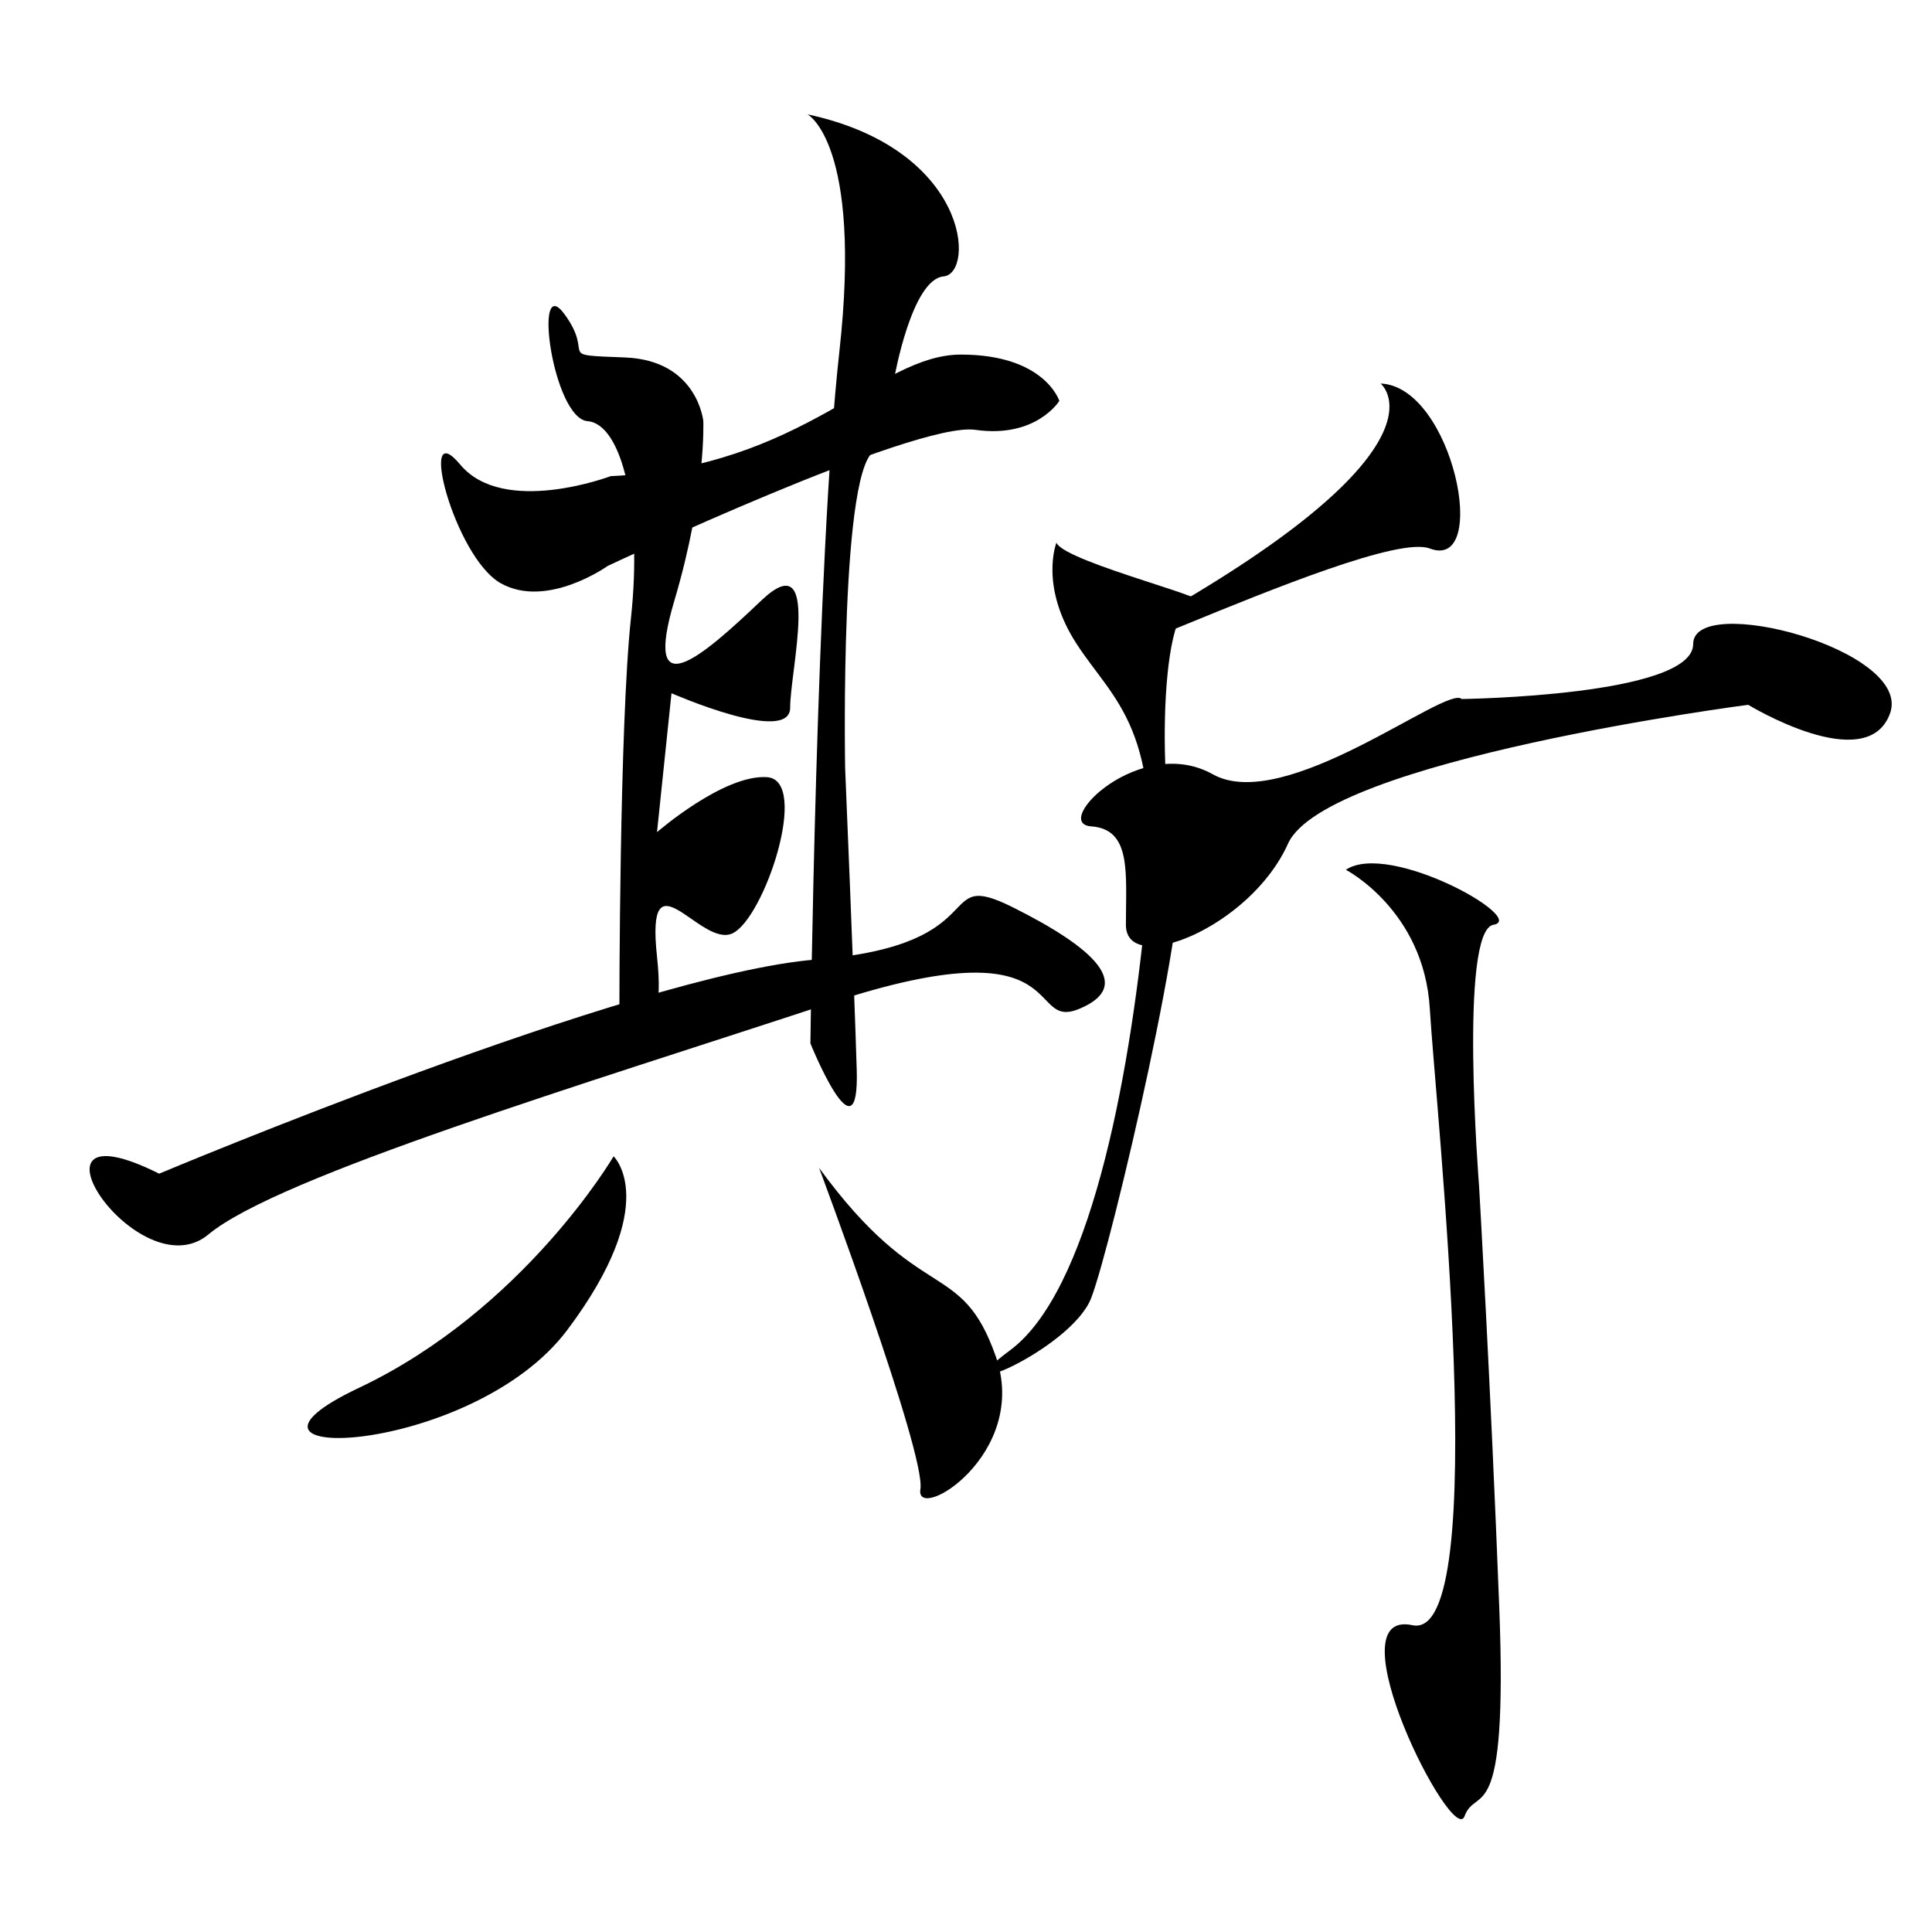<?xml version="1.0" encoding="UTF-8" standalone="no"?>
<!-- Created with Inkscape (http://www.inkscape.org/) -->

<svg
   xmlns:dc="http://purl.org/dc/elements/1.1/"
   xmlns:cc="http://creativecommons.org/ns#"
   xmlns:rdf="http://www.w3.org/1999/02/22-rdf-syntax-ns#"
   xmlns:svg="http://www.w3.org/2000/svg"
   xmlns="http://www.w3.org/2000/svg"
   xmlns:sodipodi="http://sodipodi.sourceforge.net/DTD/sodipodi-0.dtd"
   xmlns:inkscape="http://www.inkscape.org/namespaces/inkscape"
   version="1.1"
   id="svg2"
   width="590"
   height="590"
   viewBox="0 0 590 590"
   sodipodi:docname="U+65AF.svg"
   inkscape:version="0.92.4 (5da689c313, 2019-01-14)">
  <defs
     id="defs6" />
  <sodipodi:namedview
     pagecolor="#ffffff"
     bordercolor="#666666"
     borderopacity="1"
     objecttolerance="10"
     gridtolerance="10"
     guidetolerance="10"
     inkscape:pageopacity="0"
     inkscape:pageshadow="2"
     inkscape:window-width="1920"
     inkscape:window-height="1001"
     id="namedview4"
     showgrid="false"
     inkscape:zoom="1.1313708"
     inkscape:cx="373.02778"
     inkscape:cy="268.68457"
     inkscape:window-x="-9"
     inkscape:window-y="-9"
     inkscape:window-maximized="1"
     inkscape:current-layer="svg2" />
  <path
     style="fill:#000000;stroke:none;stroke-width:1px;stroke-linecap:butt;stroke-linejoin:miter;stroke-opacity:1"
     d="m 186.499,145.407 c 0,0 -32.704,12.374 -45.962,-3.536 -13.258,-15.91 -1.768,28.284 12.374,36.239 14.142,7.955 32.704,-5.303 32.704,-5.303 0,0 93.692,-44.194 112.253,-41.543 18.562,2.652 25.633,-8.839 25.633,-8.839 0,0 -4.419,-14.142 -30.052,-14.142 -25.633,0 -47.73,34.471 -106.95,37.123 z"
     id="path817"
     inkscape:connector-curvature="0" />
  <path
     style="fill:#000000;stroke:none;stroke-width:1px;stroke-linecap:butt;stroke-linejoin:miter;stroke-opacity:1"
     d="m 214.784,128.613 c 0,0 -1.768,-18.562 -23.865,-19.445 -22.097,-0.884 -8.839,0 -18.562,-13.258 -9.723,-13.258 -3.536,31.82 7.071,32.704 10.607,0.884 16.794,27.4 13.258,60.104 -3.536,32.704 -3.536,119.324 -3.536,119.324 0,0 15.026,16.794 11.49,-15.91 -3.536,-32.704 13.258,-2.652 22.981,-7.071 9.723,-4.419 23.865,-46.846 10.607,-47.73 -13.258,-0.884 -33.588,16.794 -33.588,16.794 l 4.419,-42.426 c 0,0 36.239,15.91 36.239,4.419 0,-11.49 9.723,-50.381 -8.839,-32.704 -18.562,17.678 -36.239,32.704 -26.517,0 9.723,-32.704 8.839,-54.801 8.839,-54.801 z"
     id="path819"
     inkscape:connector-curvature="0" />
  <path
     style="fill:#000000;stroke:none;stroke-width:1px;stroke-linecap:butt;stroke-linejoin:miter;stroke-opacity:1"
     d="m 246.603,34.921 c 0,0 16.794,8.839 9.723,72.478 -7.071,63.64 -8.839,211.248 -8.839,211.248 0,0 15.026,37.123 14.142,7.955 -0.884,-29.168 -3.536,-91.924 -3.536,-91.924 0,0 -1.768,-95.459 9.723,-97.227 11.49,-1.768 5.303,-22.097 5.303,-22.097 0,0 5.303,-30.052 15.026,-30.936 9.723,-0.884 7.955,-38.891 -41.543,-49.497 z"
     id="path821"
     inkscape:connector-curvature="0" />
  <path
     style="fill:none;stroke:#000000;stroke-width:1px;stroke-linecap:butt;stroke-linejoin:miter;stroke-opacity:1"
     d="M 48.614,358.423 Z"
     id="path823"
     inkscape:connector-curvature="0" />
  <path
     style="fill:#000000;stroke:none;stroke-width:1px;stroke-linecap:butt;stroke-linejoin:miter;stroke-opacity:1"
     d="m 48.614,358.423 c 0,0 144.957,-60.988 200.642,-65.407 55.685,-4.419 35.355,-28.284 60.104,-15.91 24.749,12.374 37.123,23.865 20.329,30.936 -16.794,7.071 -0.884,-26.517 -76.014,-1.768 C 178.544,331.022 84.853,359.306 63.64,376.984 42.426,394.662 2.652,335.442 48.614,358.423 Z"
     id="path825"
     inkscape:connector-curvature="0" />
  <path
     style="fill:#000000;stroke:none;stroke-width:1px;stroke-linecap:butt;stroke-linejoin:miter;stroke-opacity:1"
     d="m 187.383,353.119 c 0,0 -27.4,46.846 -77.782,70.711 -50.381,23.865 34.471,21.213 63.64,-17.678 29.168,-38.891 14.142,-53.033 14.142,-53.033 z"
     id="path827"
     inkscape:connector-curvature="0" />
  <path
     style="fill:#000000;stroke:none;stroke-width:1px;stroke-linecap:butt;stroke-linejoin:miter;stroke-opacity:1"
     d="m 250.139,356.655 c 0,0 32.704,87.504 30.936,98.111 -1.768,10.607 33.588,-10.607 22.981,-40.659 -10.607,-30.052 -22.981,-15.026 -53.917,-57.452 z"
     id="path829"
     inkscape:connector-curvature="0" />
  <path
     style="fill:#000000;stroke:none;stroke-width:1px;stroke-linecap:butt;stroke-linejoin:miter;stroke-opacity:1"
     d="m 421.612,117.122 c 0,0 22.097,17.678 -60.104,66.291 -82.201,48.614 56.569,-22.981 75.13,-15.91 18.562,7.071 7.071,-49.497 -15.026,-50.381 z"
     id="path831"
     inkscape:connector-curvature="0" />
  <path
     style="fill:#000000;stroke:none;stroke-width:1px;stroke-linecap:butt;stroke-linejoin:miter;stroke-opacity:1"
     d="m 322.617,165.736 c 0,0 -5.303,13.258 6.187,30.936 11.49,17.678 26.517,25.633 21.213,80.433 -5.303,54.801 -17.678,117.556 -41.543,135.234 -23.865,17.678 18.562,0 24.749,-15.91 6.187,-15.91 31.82,-125.511 26.517,-135.234 -5.303,-9.723 -7.071,-76.898 5.303,-76.898 12.374,0 -39.775,-12.374 -42.426,-18.562 z"
     id="path833"
     inkscape:connector-curvature="0" />
  <path
     style="fill:#000000;stroke:none;stroke-width:1px;stroke-linecap:butt;stroke-linejoin:miter;stroke-opacity:1"
     d="m 446.361,213.466 c 0,0 70.711,-0.884 70.711,-16.794 0,-15.91 67.175,1.768 60.104,21.213 -7.071,19.445 -43.31,-2.652 -43.31,-2.652 0,0 -129.047,16.794 -140.537,42.426 -11.49,25.633 -49.497,40.659 -49.497,24.749 0,-15.91 1.768,-29.168 -10.607,-30.052 -12.374,-0.884 15.026,-28.284 37.123,-15.91 22.097,12.374 71.595,-27.4 76.014,-22.981 z"
     id="path839"
     inkscape:connector-curvature="0" />
  <path
     style="fill:#000000;stroke:none;stroke-width:1px;stroke-linecap:butt;stroke-linejoin:miter;stroke-opacity:1"
     d="m 411.006,265.615 c 0,0 23.865,12.374 25.633,42.426 1.768,30.052 19.445,193.57 -5.303,188.267 -24.749,-5.303 12.374,68.059 15.91,58.336 3.536,-9.723 13.258,5.303 10.607,-63.64 -2.652,-68.943 -6.187,-129.047 -6.187,-129.047 0,0 -6.187,-77.782 4.419,-79.55 10.607,-1.768 -31.82,-25.633 -45.078,-16.794 z"
     id="path841"
     inkscape:connector-curvature="0" />
</svg>
